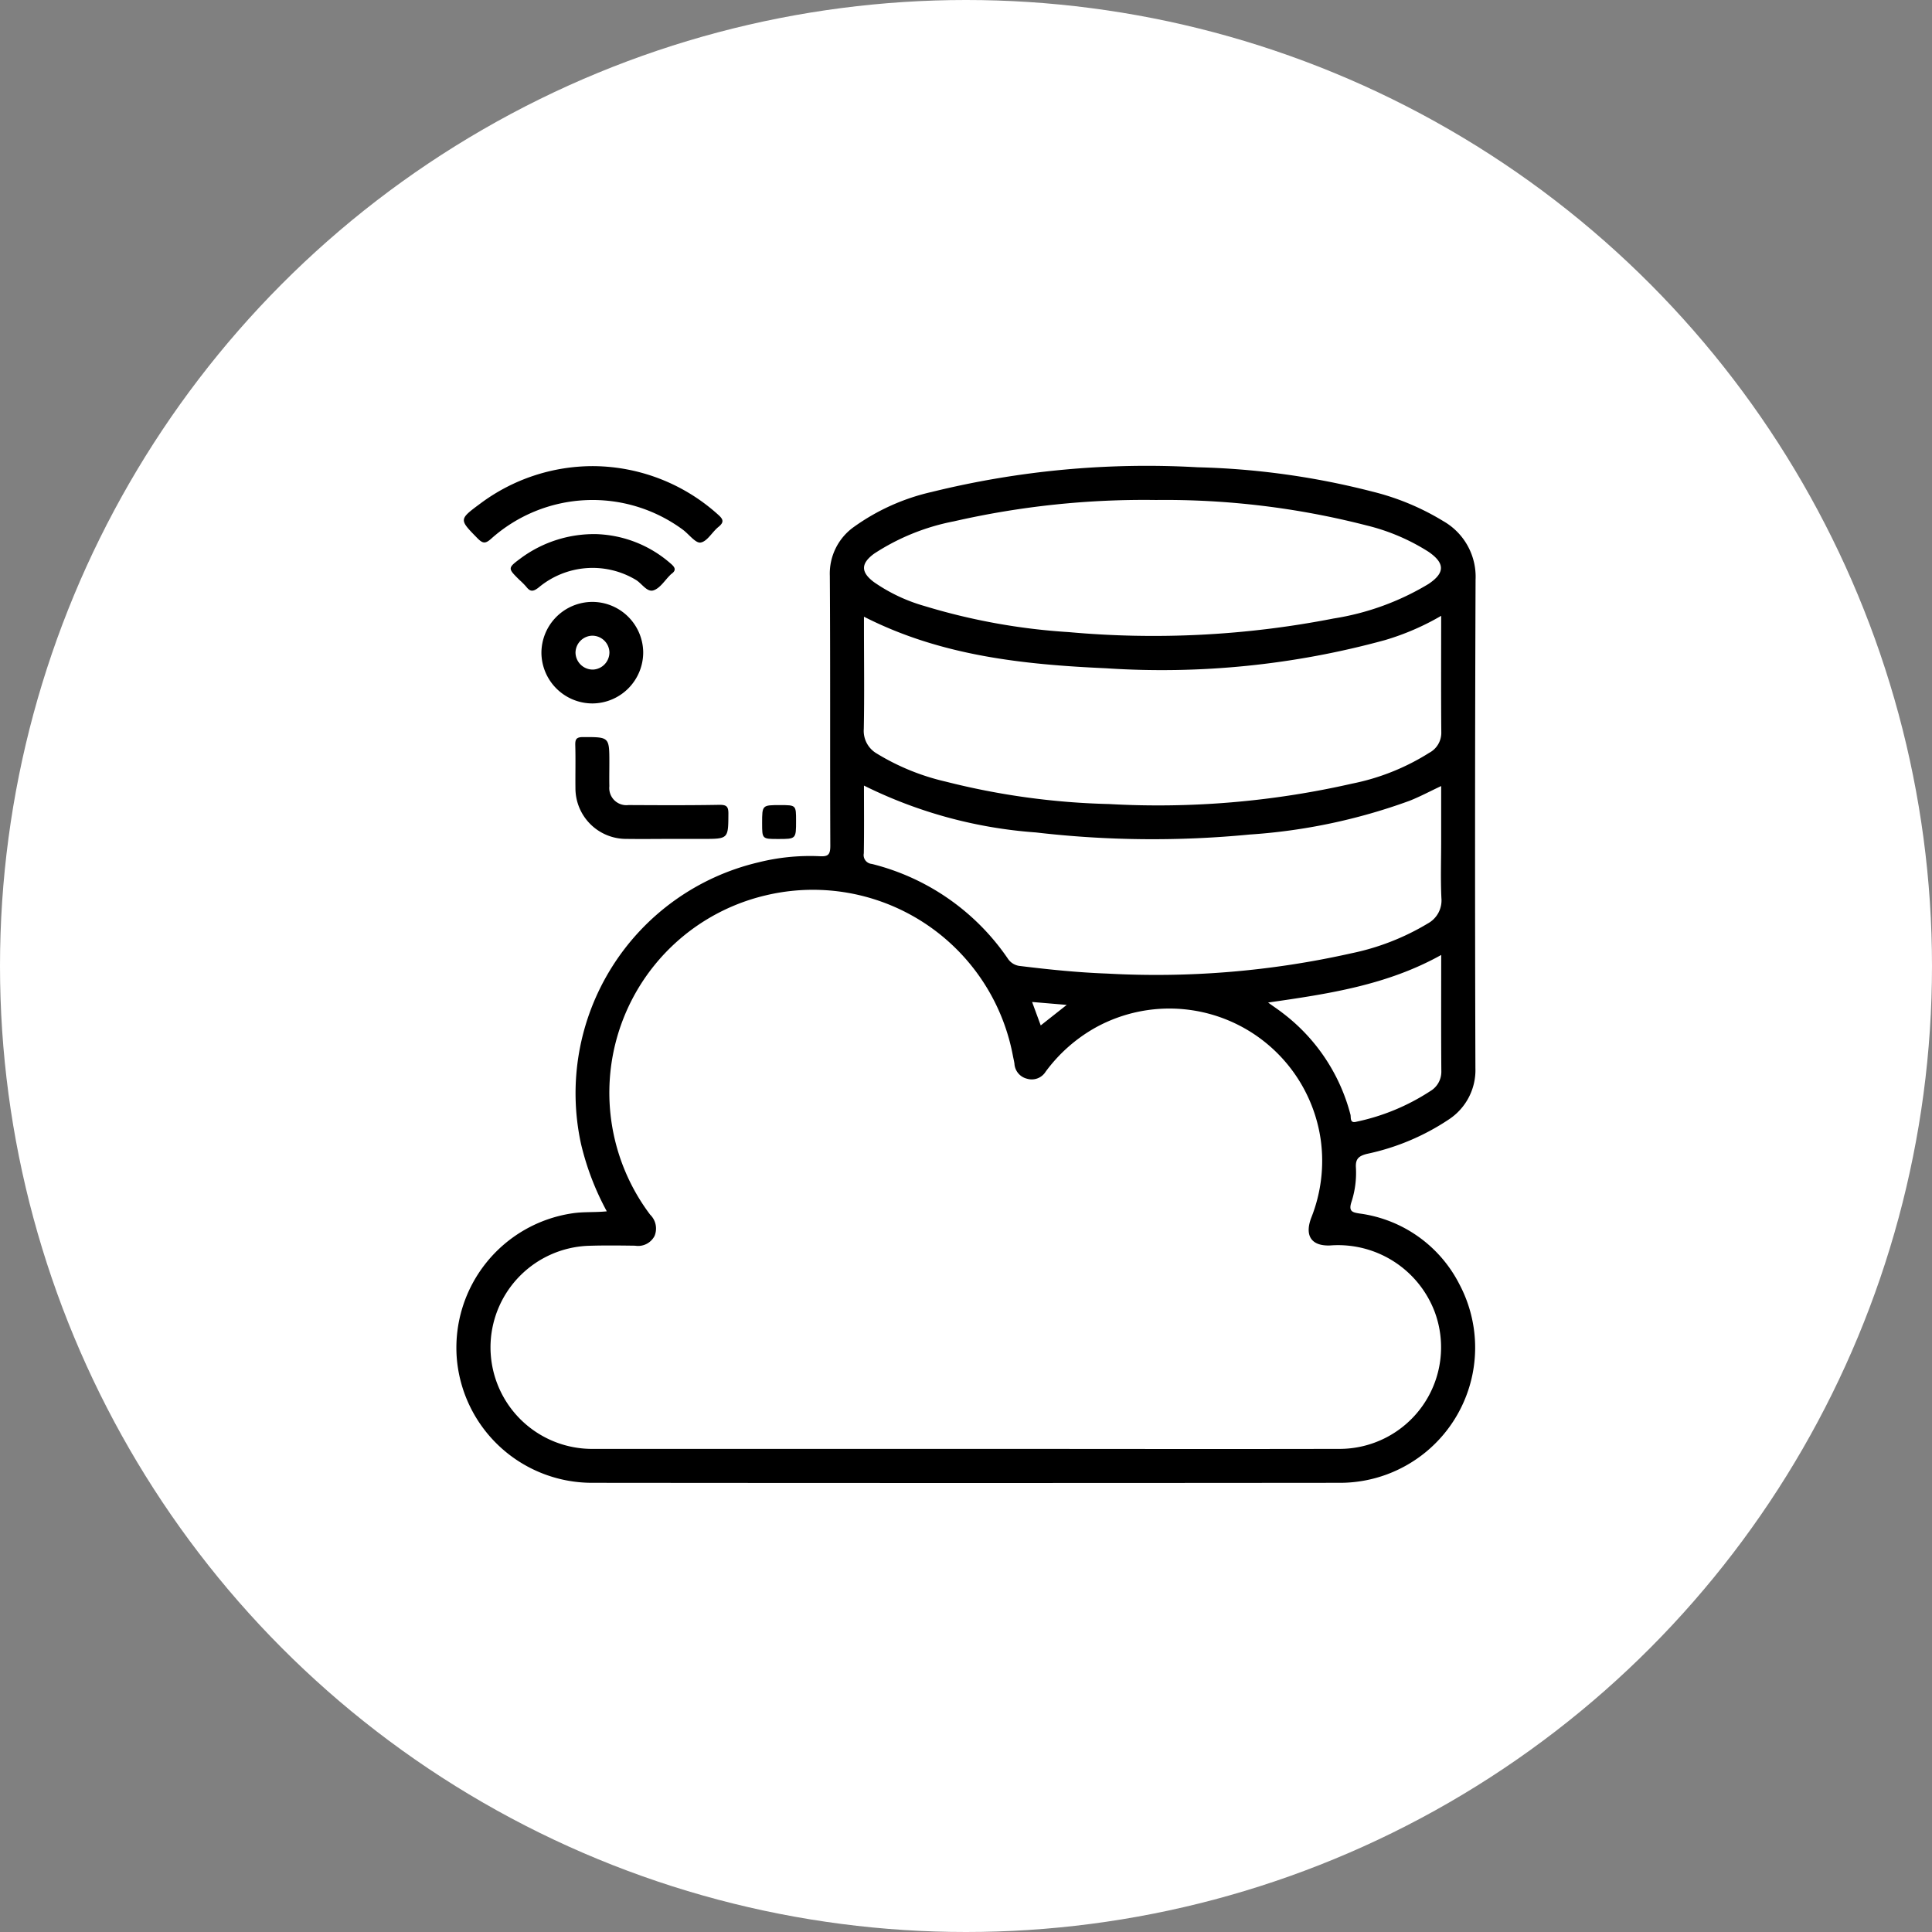 <svg xmlns="http://www.w3.org/2000/svg" width="112" height="112" viewBox="0 0 112 112">
  <rect x="0" y="0" width="112" height="112" fill="#808080" stroke="none"/>
  <g id="Grupo_164898" data-name="Grupo 164898" transform="translate(-1065.676 -992)">
    <circle id="Elipse_5160" data-name="Elipse 5160" cx="56" cy="56" r="56" transform="translate(1065.676 992)" fill="#fff"/>
    <g id="Grupo_153370" data-name="Grupo 153370" transform="translate(357.102 1099.022)">
      <path id="Trazado_197604" data-name="Trazado 197604" d="M787.393-36.623c-.413-.065-.65-.117-.478-.657a5.447,5.447,0,0,0,.263-2c-.034-.517.168-.678.636-.8a13.588,13.588,0,0,0,4.771-2.011,3.421,3.421,0,0,0,1.52-2.966q-.044-14.148.009-28.3a3.71,3.71,0,0,0-1.863-3.4,14.536,14.536,0,0,0-4.113-1.715A44.972,44.972,0,0,0,778-79.884a52.076,52.076,0,0,0-15.42,1.433,12.449,12.449,0,0,0-4.5,2.022,3.318,3.318,0,0,0-1.4,2.835c.034,5.217.006,10.435.028,15.652,0,.523-.128.638-.636.605a12.334,12.334,0,0,0-3.533.357A13.755,13.755,0,0,0,742.258-40.65a15.741,15.741,0,0,0,1.493,3.9c-.7.071-1.351.016-2,.116a7.876,7.876,0,0,0-6.7,8.352,7.866,7.866,0,0,0,7.8,7.27q21.741.021,43.482,0a7.839,7.839,0,0,0,6.842-11.514A7.621,7.621,0,0,0,787.393-36.623Zm4.089-7.092a12.519,12.519,0,0,1-4.278,1.771c-.4.109-.3-.262-.343-.415a10.8,10.8,0,0,0-3.9-5.864c-.254-.2-.523-.377-.875-.631,3.5-.5,6.9-1.009,10.036-2.758,0,2.326-.01,4.556.008,6.786A1.3,1.3,0,0,1,791.482-43.715Zm-.136-9.723a14.073,14.073,0,0,1-4.431,1.729,51.628,51.628,0,0,1-14.157,1.176c-1.68-.061-3.351-.231-5.019-.436a.965.965,0,0,1-.746-.441,13.493,13.493,0,0,0-7.881-5.48.514.514,0,0,1-.462-.615c.023-1.285.009-2.57.009-3.926a26.658,26.658,0,0,0,9.962,2.716,58.467,58.467,0,0,0,12.394.122,33.45,33.45,0,0,0,9.273-1.957c.6-.238,1.176-.546,1.832-.854v3.183c0,1.1-.039,2.211.014,3.313A1.521,1.521,0,0,1,791.346-53.438Zm-20.933,4.721-1.507,1.19-.5-1.359ZM759.247-74.875a12.889,12.889,0,0,1,4.628-1.875,49.5,49.5,0,0,1,11.715-1.237,46.894,46.894,0,0,1,12.2,1.473,11.93,11.93,0,0,1,3.593,1.527c.961.66.969,1.224,0,1.87a15.2,15.2,0,0,1-5.5,2,54.428,54.428,0,0,1-15.35.789,36.44,36.44,0,0,1-8.374-1.515,9.809,9.809,0,0,1-2.921-1.383C758.472-73.8,758.464-74.3,759.247-74.875Zm-.588,4.27v-.616c4.445,2.267,9.216,2.772,14.027,2.989a48.912,48.912,0,0,0,16.177-1.633,14.718,14.718,0,0,0,3.257-1.407c0,2.345-.011,4.575.008,6.8a1.312,1.312,0,0,1-.7,1.141,13.2,13.2,0,0,1-4.47,1.786,50.672,50.672,0,0,1-14.092,1.184,42.488,42.488,0,0,1-9.468-1.3A13.391,13.391,0,0,1,759.4-63.29a1.518,1.518,0,0,1-.751-1.425C758.687-66.677,758.659-68.641,758.659-70.6Zm27.466,47.626c-7.2.016-14.391,0-21.586,0q-10.762,0-21.524,0a5.891,5.891,0,0,1-6-6.154,5.9,5.9,0,0,1,5.606-5.616c.921-.033,1.845-.021,2.767-.009a1.076,1.076,0,0,0,1.13-.562,1.12,1.12,0,0,0-.253-1.235,11.751,11.751,0,0,1,6.71-18.515,11.794,11.794,0,0,1,14.313,9.277c.029.161.072.32.094.481a.953.953,0,0,0,.736.876.947.947,0,0,0,1.072-.408,9.127,9.127,0,0,1,2.871-2.546,8.862,8.862,0,0,1,13.077,6.494,8.907,8.907,0,0,1-.546,4.509c-.4,1.04-.007,1.662,1.1,1.615a5.989,5.989,0,0,1,6.047,3.834A5.89,5.89,0,0,1,786.125-22.979Z" transform="translate(0 -0.05)"/>
      <path id="Trazado_197605" data-name="Trazado 197605" d="M739.268-75.8a8.817,8.817,0,0,1,11.1-.517c.355.262.742.8,1.036.746.383-.065.667-.614,1.032-.906.381-.305.237-.483-.054-.739A10.907,10.907,0,0,0,745.2-80a10.908,10.908,0,0,0-6.572,2.171c-1.248.925-1.233.918-.169,2.005C738.765-75.516,738.916-75.48,739.268-75.8Z" transform="translate(-2.211 0)"/>
      <path id="Trazado_197606" data-name="Trazado 197606" d="M768.017-26.158a2.962,2.962,0,0,0,2.941-2.986,2.954,2.954,0,0,0-2.959-2.9,2.96,2.96,0,0,0-2.941,2.985A2.961,2.961,0,0,0,768.017-26.158ZM768-30.085a.994.994,0,0,1,1,.952,1,1,0,0,1-.938,1.012,1,1,0,0,1-1.028-.982A.994.994,0,0,1,768-30.085Z" transform="translate(-25.097 -40.085)"/>
      <path id="Trazado_197607" data-name="Trazado 197607" d="M780.087,19.681a.993.993,0,0,1-1.109-1.092c-.01-.449,0-.9,0-1.349,0-1.517,0-1.5-1.524-1.5-.41,0-.461.144-.451.491.023.817,0,1.635.009,2.452a2.939,2.939,0,0,0,2.96,2.96c.88.013,1.761,0,2.642,0h1.782c1.49,0,1.474,0,1.483-1.475,0-.4-.109-.5-.505-.5C783.61,19.7,781.848,19.69,780.087,19.681Z" transform="translate(-35.079 -80.033)"/>
      <path id="Trazado_197608" data-name="Trazado 197608" d="M761.454-53.357c.358.208.652.741,1.037.614s.657-.588.979-.9a.369.369,0,0,1,.044-.042c.3-.211.243-.377-.019-.6a6.86,6.86,0,0,0-4.308-1.716,7.148,7.148,0,0,0-4.355,1.369c-.809.6-.809.6-.114,1.287a4.438,4.438,0,0,1,.39.391c.234.3.4.3.727.043A4.877,4.877,0,0,1,761.454-53.357Z" transform="translate(-16.03 -20.057)"/>
      <path id="Trazado_197609" data-name="Trazado 197609" d="M843.954,41.729c1.04,0,1.04,0,1.04-1.049,0-.916,0-.916-.928-.916-1.04,0-1.04,0-1.04,1.049C843.026,41.729,843.026,41.729,843.954,41.729Z" transform="translate(-90.271 -100.114)"/>
    </g>
  </g>
</svg>
